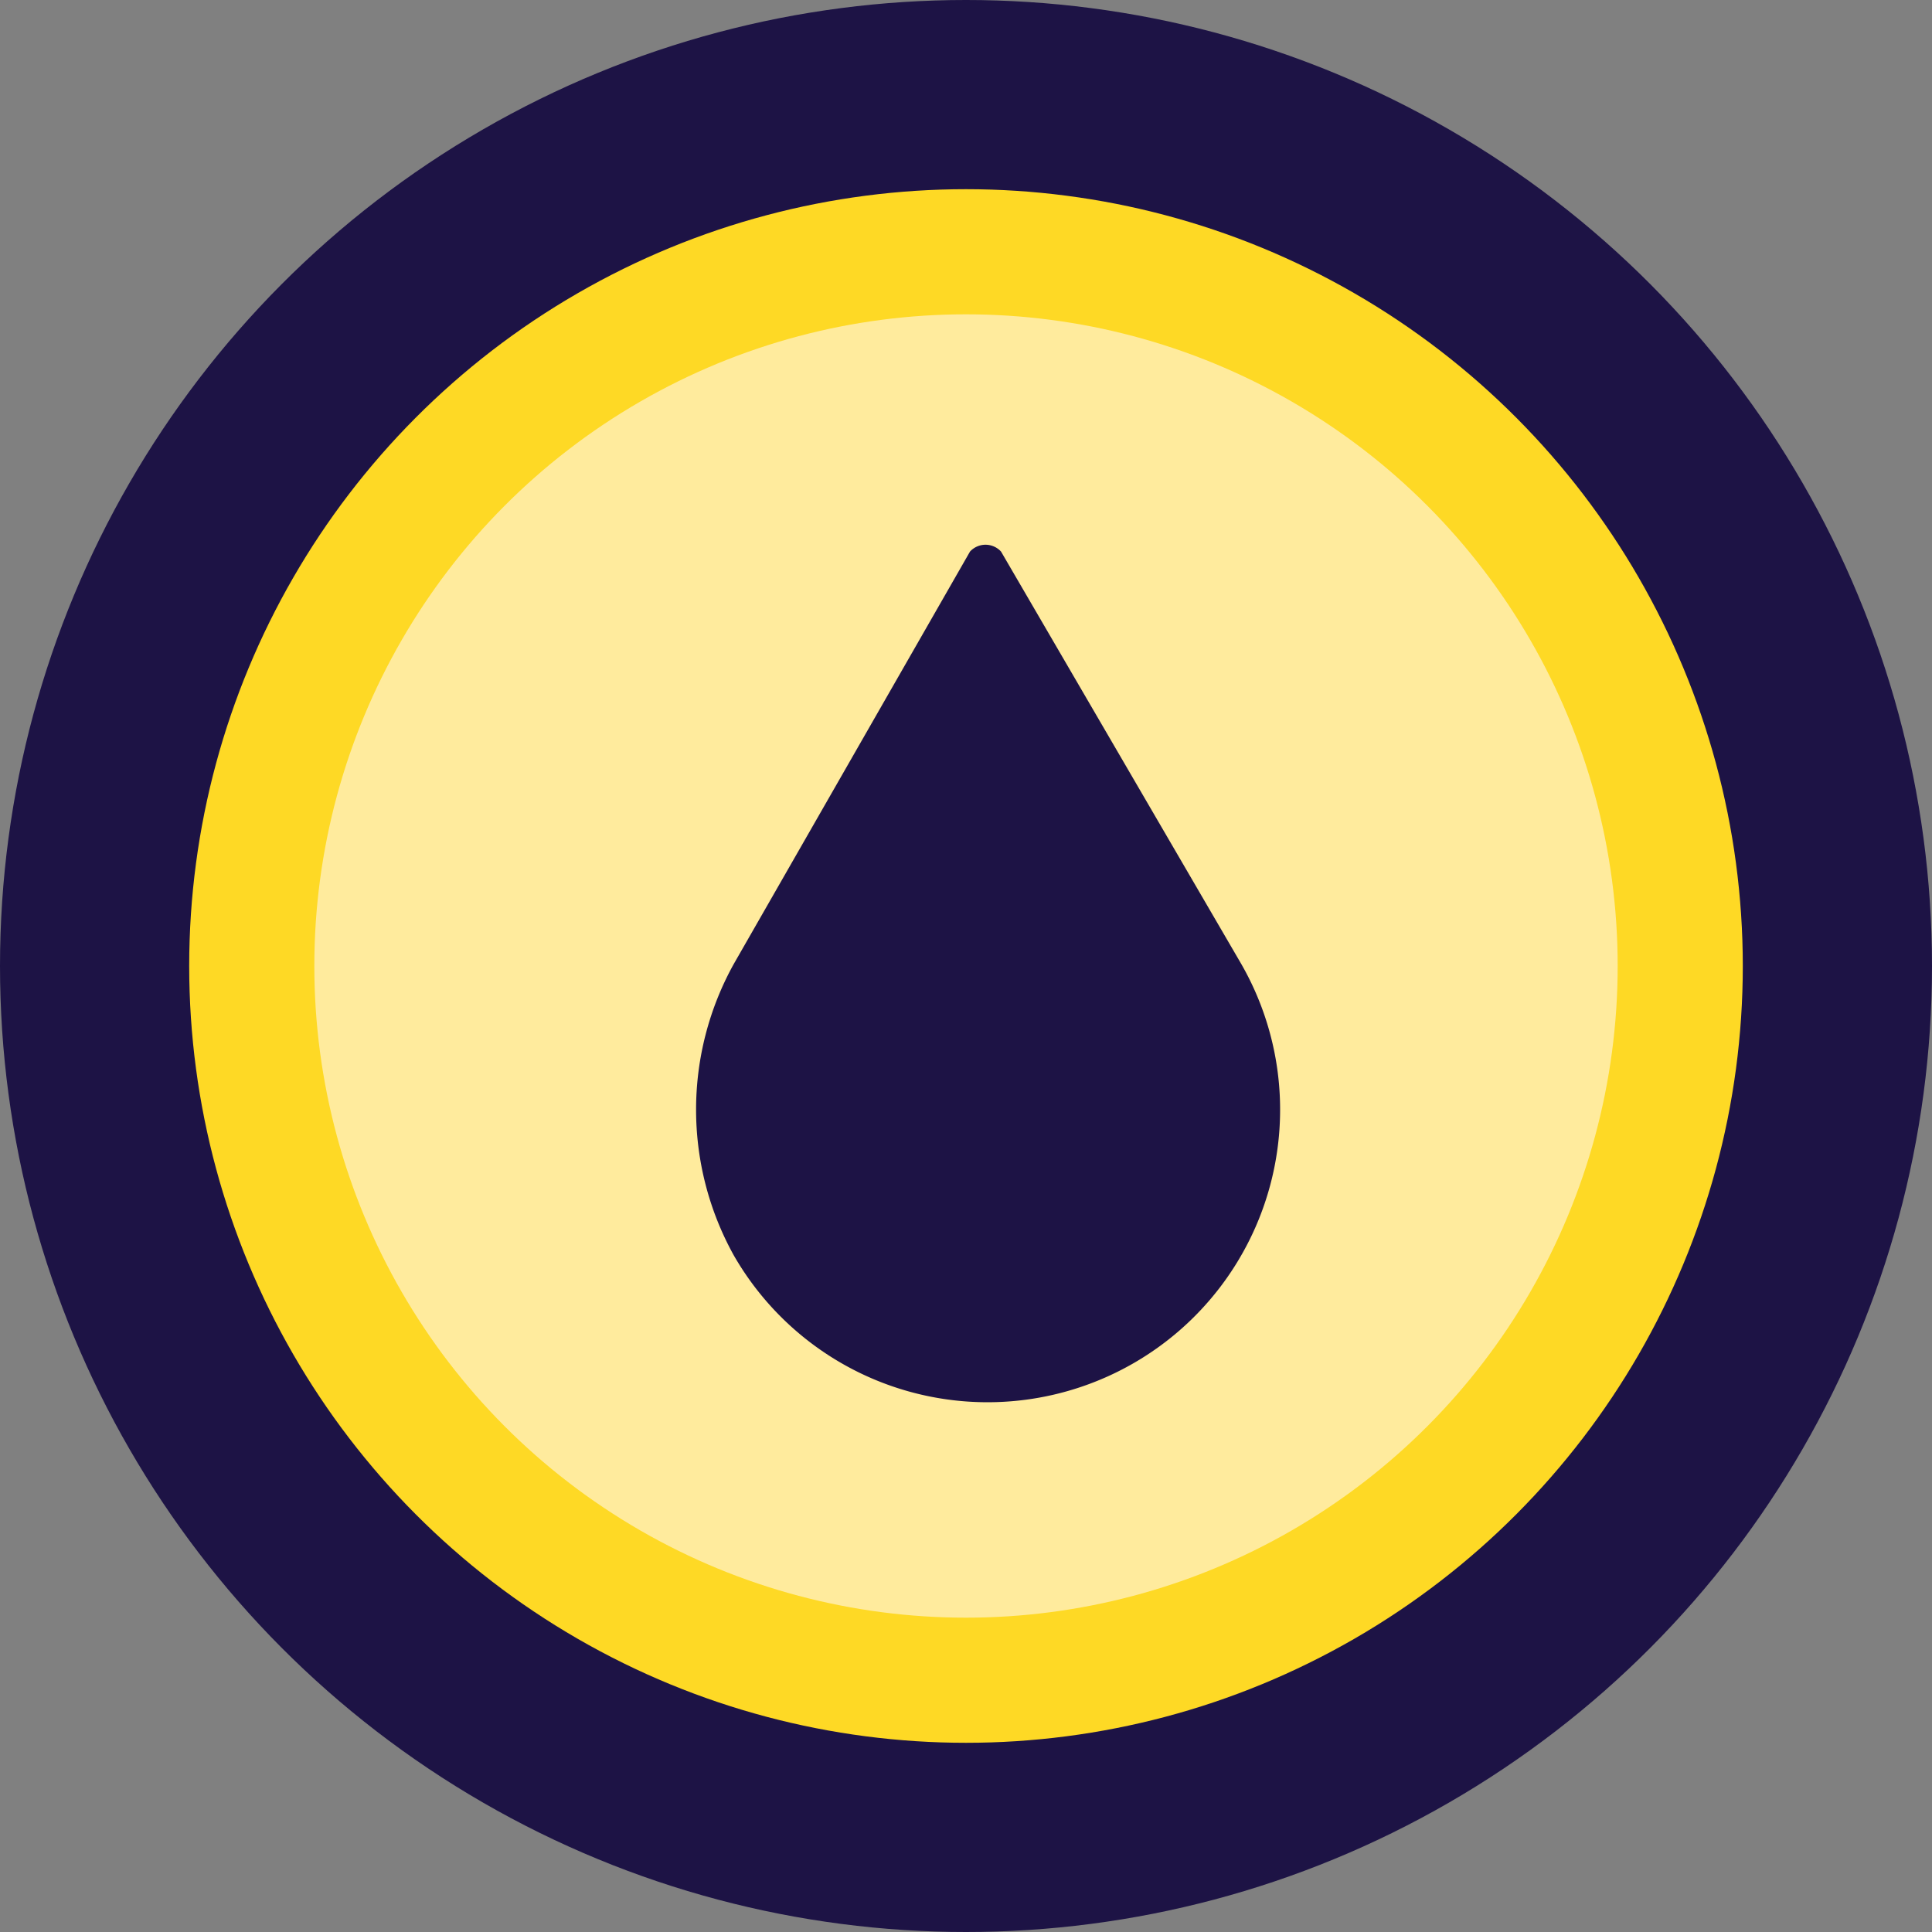 <svg xmlns="http://www.w3.org/2000/svg" viewBox="0 0 19.3 19.3"><rect x="0" y="0" width="19.3" height="19.3" fill="#808080" stroke="none"/><g id="Layer_2" data-name="Layer 2"><g id="Urban"><g id="AVERAGE_-_Text" data-name="AVERAGE - Text"><g id="Restrictions_Possible_Icon" data-name="Restrictions Possible Icon"><circle cx="9.65" cy="9.65" r="9.65" fill="#1d1345"/><circle cx="9.65" cy="9.65" r="7.76" fill="#fed925"/><circle cx="9.65" cy="9.65" r="6.51" fill="#ffeb9d"/><path d="M9.69,5.51,7.33,9.63a3,3,0,0,0,0,2.91A2.92,2.92,0,0,0,12.4,9.63L10,5.51A.21.21,0,0,0,9.69,5.51Z" fill="#1d1345"/></g></g></g></g></svg>
